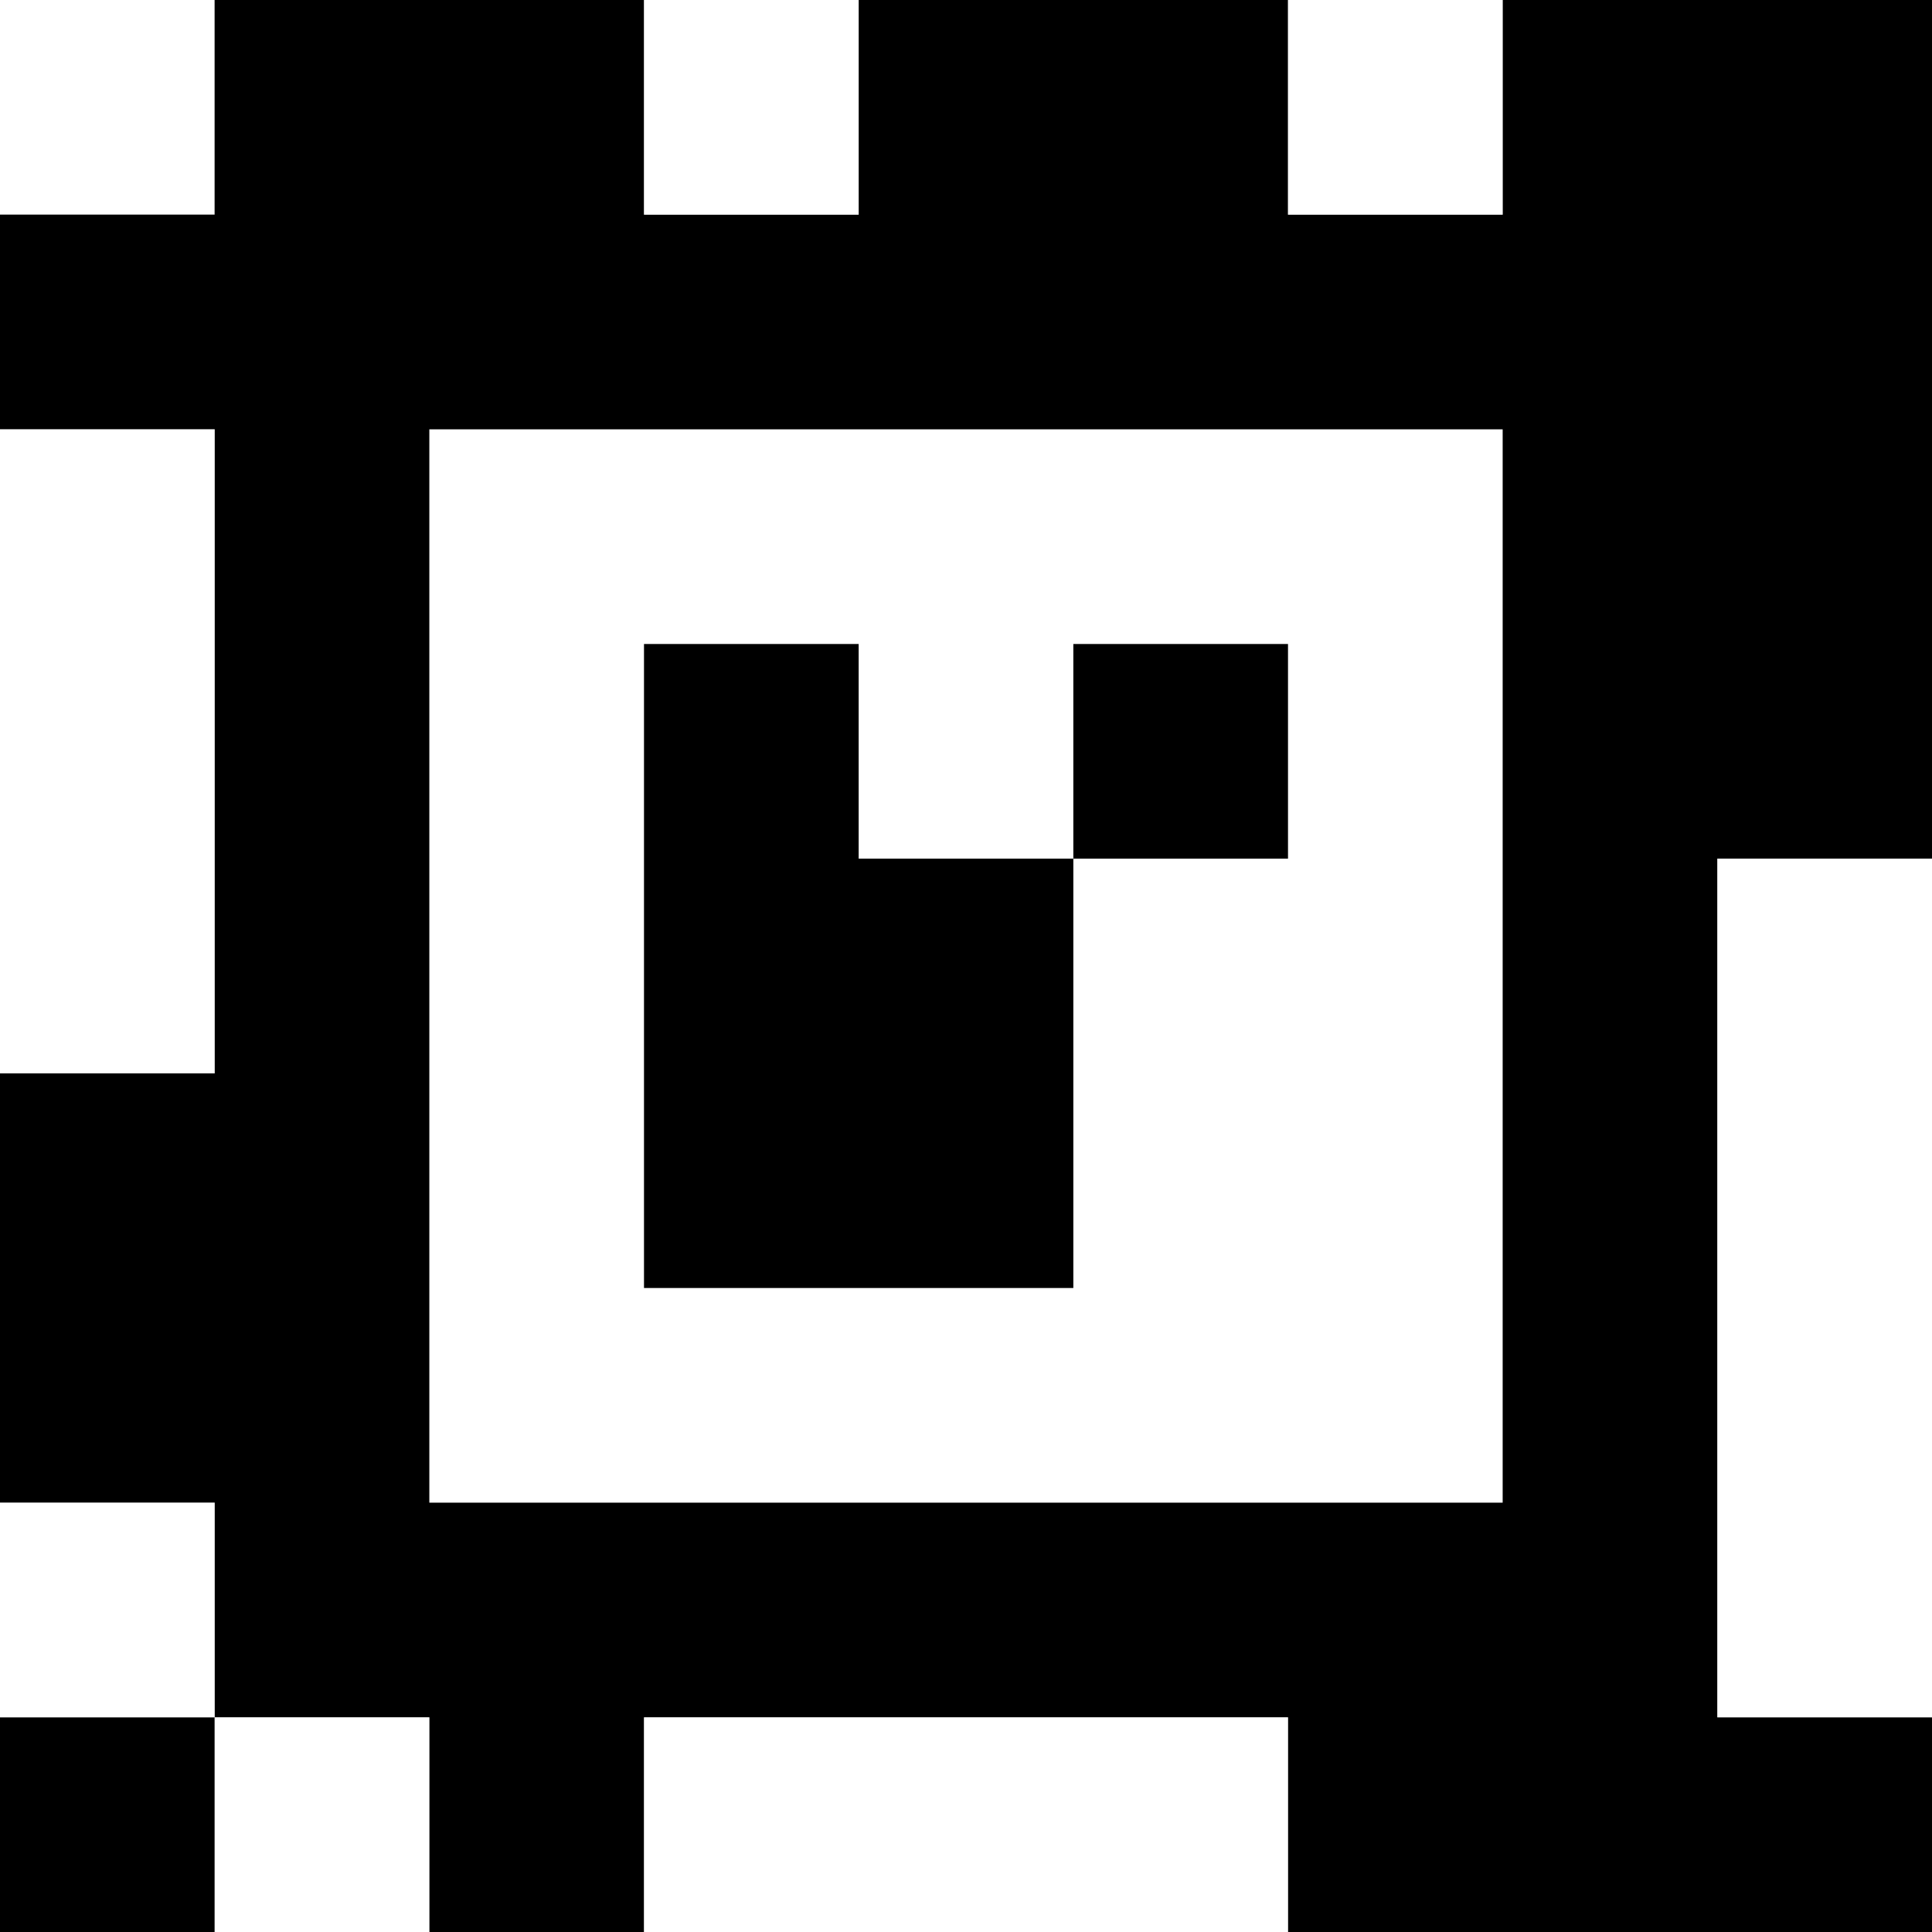 <?xml version="1.0" standalone="yes"?>
<svg xmlns="http://www.w3.org/2000/svg" width="90" height="90">
<rect width="100%" height="100%" fill="#808080" stroke="none"/>
<path style="fill:#ffffff; stroke:none;" d="M0 0L0 10L10 10L10 0L0 0z"/>
<path style="fill:#000000; stroke:none;" d="M10 0L10 10L0 10L0 20L10 20L10 50L0 50L0 70L10 70L10 80L0 80L0 90L10 90L10 80L20 80L20 90L30 90L30 80L60 80L60 90L90 90L90 80L80 80L80 40L90 40L90 0L70 0L70 10L60 10L60 0L40 0L40 10L30 10L30 0L10 0z"/>
<path style="fill:#ffffff; stroke:none;" d="M30 0L30 10L40 10L40 0L30 0M60 0L60 10L70 10L70 0L60 0M0 20L0 50L10 50L10 20L0 20M20 20L20 70L70 70L70 20L20 20z"/>
<path style="fill:#000000; stroke:none;" d="M30 30L30 60L50 60L50 40L60 40L60 30L50 30L50 40L40 40L40 30L30 30z"/>
<path style="fill:#ffffff; stroke:none;" d="M80 40L80 80L90 80L90 40L80 40M0 70L0 80L10 80L10 70L0 70M10 80L10 90L20 90L20 80L10 80M30 80L30 90L60 90L60 80L30 80z"/>
</svg>
